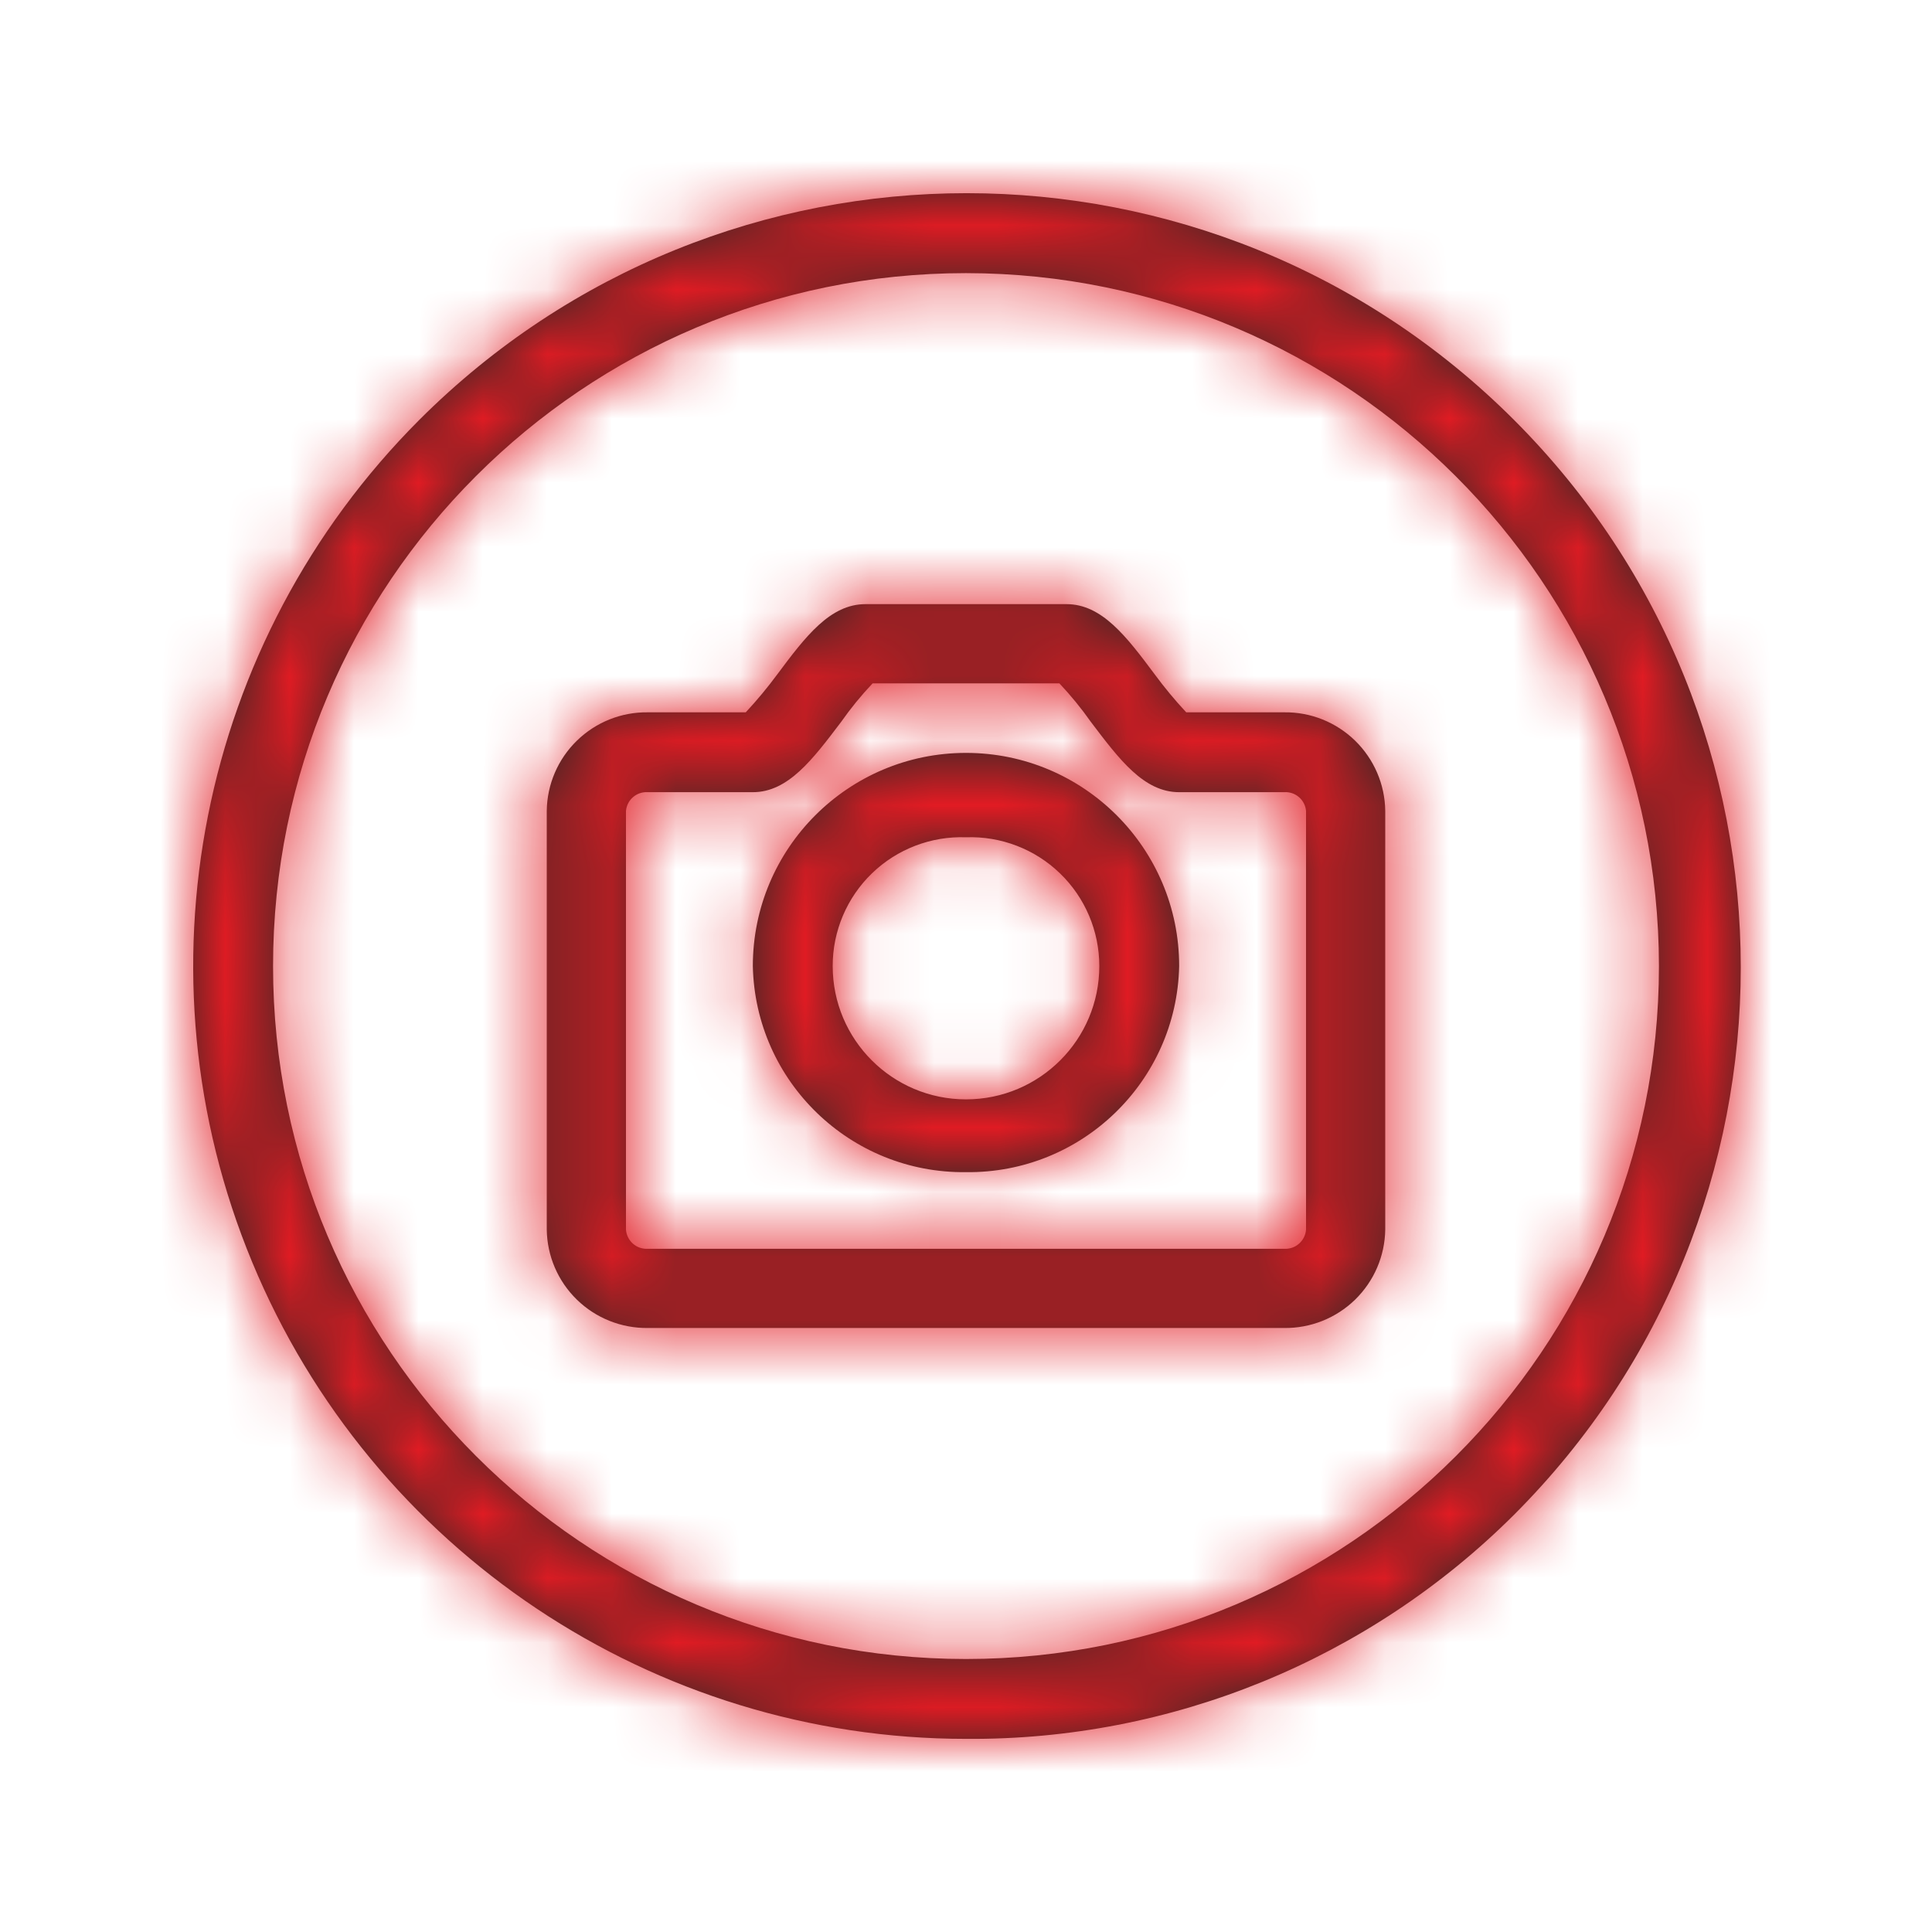 <?xml version="1.0" encoding="UTF-8"?>
<svg width="30px" height="30px" viewBox="0 0 30 30" version="1.1" xmlns="http://www.w3.org/2000/svg" xmlns:xlink="http://www.w3.org/1999/xlink">
    <!-- Generator: Sketch 58 (84663) - https://sketch.com -->
    <title>app_camera</title>
    <desc>Created with Sketch.</desc>
    <defs>
        <path d="M23.51,6.521 C28.204,11.215 28.204,18.826 23.51,23.521 C21.253,25.772 18.188,27.025 15,27.001 C10.148,27.001 5.773,24.078 3.915,19.596 C2.057,15.114 3.081,9.954 6.51,6.521 C11.204,1.826 18.815,1.826 23.51,6.521 Z M15,4.241 C9.057,4.241 4.24,9.058 4.24,15.001 C4.24,20.943 9.057,25.761 15,25.761 C20.942,25.761 25.76,20.943 25.76,15.001 C25.754,9.061 20.94,4.246 15,4.241 Z M16.56,9.381 C17.11,9.381 17.49,9.881 17.93,10.471 C18.082,10.677 18.245,10.874 18.42,11.061 L19.94,11.061 C20.351,11.055 20.747,11.214 21.042,11.501 C21.336,11.788 21.505,12.18 21.51,12.591 L21.51,19.091 C21.505,19.502 21.336,19.894 21.042,20.181 C20.747,20.468 20.351,20.626 19.94,20.621 L10.06,20.621 C9.649,20.626 9.252,20.468 8.958,20.181 C8.663,19.894 8.495,19.502 8.49,19.091 L8.49,12.591 C8.495,12.18 8.663,11.788 8.958,11.501 C9.252,11.214 9.649,11.055 10.06,11.061 L11.58,11.061 C11.754,10.874 11.918,10.677 12.07,10.471 C12.51,9.881 12.89,9.381 13.44,9.381 L16.56,9.381 Z M16.45,10.611 L13.55,10.611 C13.372,10.799 13.209,10.999 13.06,11.211 C12.62,11.791 12.24,12.301 11.69,12.301 L10.06,12.301 C9.887,12.289 9.736,12.418 9.72,12.591 L9.72,19.091 C9.725,19.176 9.764,19.255 9.827,19.311 C9.891,19.368 9.975,19.396 10.06,19.391 L19.94,19.391 C20.025,19.396 20.108,19.368 20.172,19.311 C20.236,19.255 20.275,19.176 20.28,19.091 L20.28,12.591 C20.264,12.418 20.113,12.289 19.94,12.301 L18.31,12.301 C17.76,12.301 17.38,11.791 16.94,11.211 C16.791,10.999 16.627,10.799 16.45,10.611 Z M15,11.691 C16.828,11.691 18.31,13.173 18.31,15.001 C18.272,16.795 16.794,18.223 15,18.201 C13.205,18.223 11.728,16.795 11.69,15.001 C11.69,13.173 13.172,11.691 15,11.691 Z M15,13.001 C14.457,12.982 13.93,13.184 13.54,13.561 C13.15,13.938 12.929,14.458 12.93,15.001 C12.93,16.144 13.857,17.071 15,17.071 C16.143,17.071 17.07,16.144 17.07,15.001 C17.07,14.458 16.85,13.938 16.459,13.561 C16.069,13.184 15.542,12.982 15,13.001 Z" id="path-1"></path>
    </defs>
    <g id="app_camera" stroke="none" stroke-width="1" fill="none" fill-rule="evenodd">
        <mask id="mask-2" fill="white">
            <use xlink:href="#path-1"></use>
        </mask>
        <use id="Mask" fill="#2A2825" fill-rule="nonzero" xlink:href="#path-1"></use>
        <g id="palette/additional/lightblue" mask="url(#mask-2)" fill="#E21B23" fill-rule="nonzero">
            <g transform="translate(-59, -38)" id="color">
                <rect x="0" y="0" width="147" height="106"></rect>
            </g>
        </g>
    </g>
</svg>